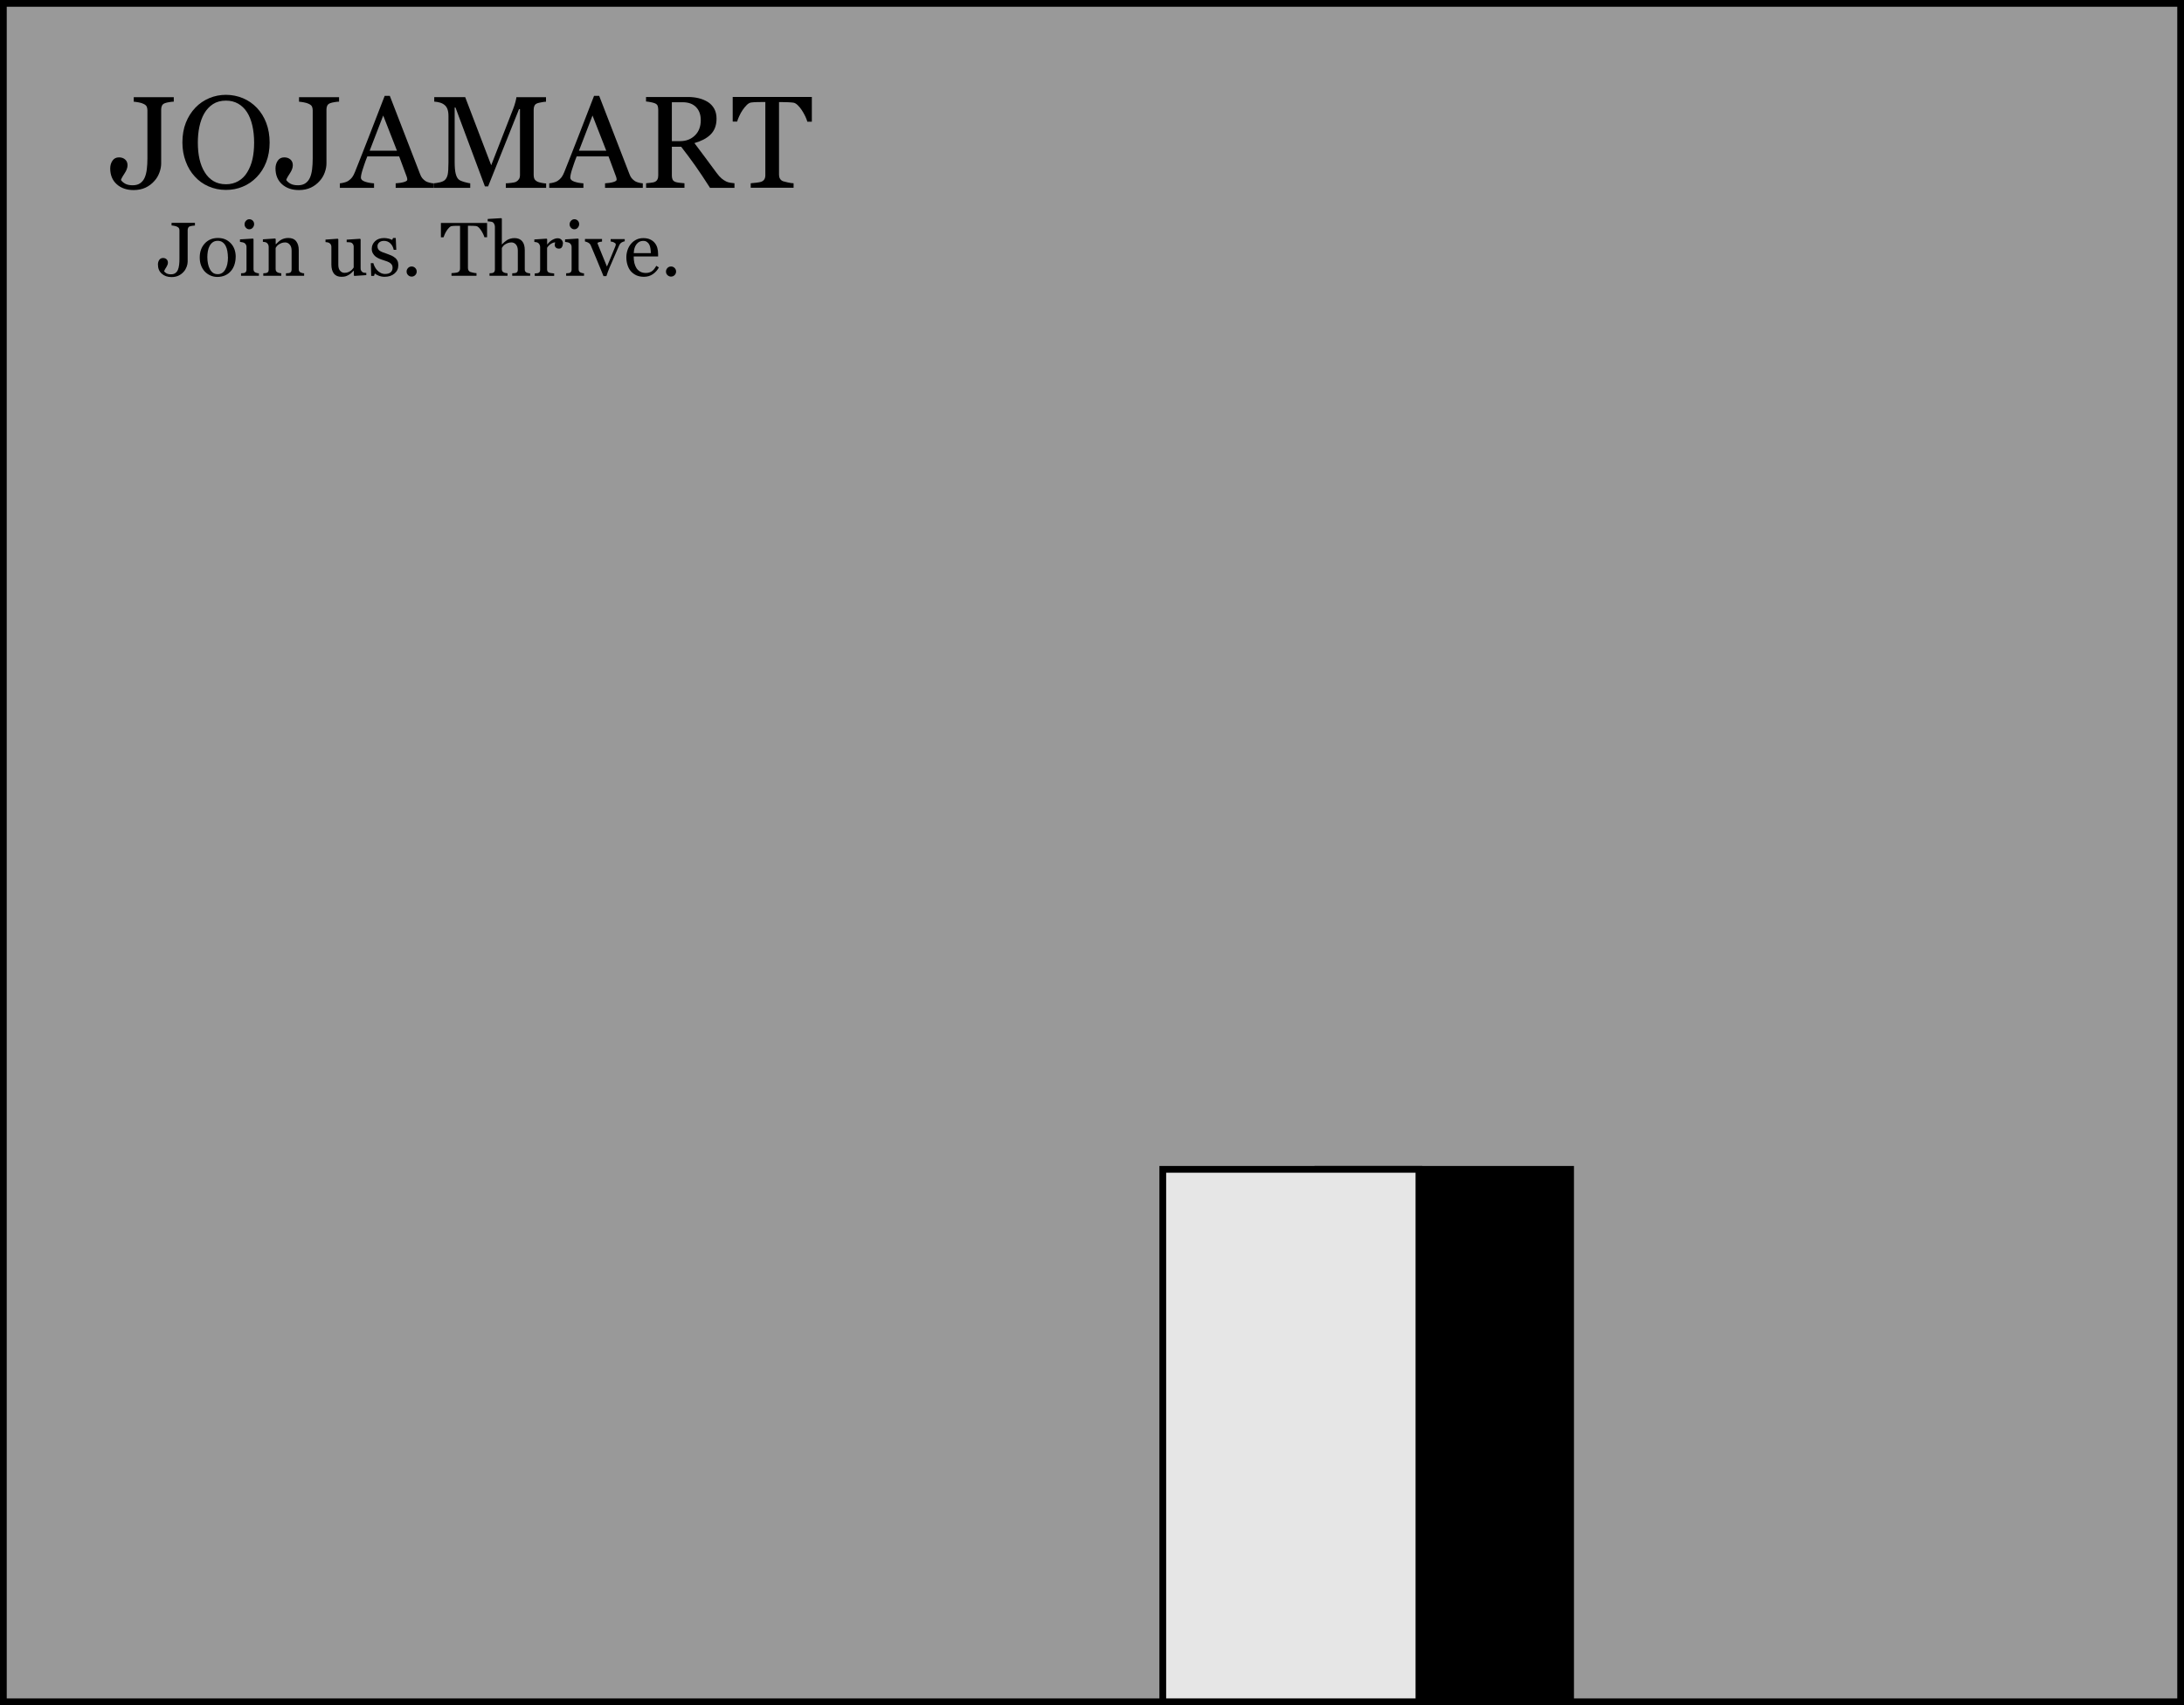 <?xml version="1.0" encoding="UTF-8"?>
<svg id="Layer_2" data-name="Layer 2" xmlns="http://www.w3.org/2000/svg" viewBox="0 0 324 253">
  <defs>
    <style>
      .cls-1 {
        fill: #000;
      }

      .cls-1, .cls-2, .cls-3 {
        stroke-width: 0px;
      }

      .cls-2 {
        fill: #e6e6e6;
      }

      .cls-3 {
        fill: #999;
      }
    </style>
  </defs>
  <g id="Layer_1-2" data-name="Layer 1">
    <g>
      <g>
        <rect class="cls-3" x=".5" y=".5" width="323" height="252"/>
        <path class="cls-1" d="M323,1v251H1V1h322M324,0H0v253h324V0h0Z"/>
      </g>
      <g>
        <path class="cls-1" d="M25.79,15.08c-.18,0-.4.03-.66.07s-.49.09-.67.16c-.21.08-.36.2-.44.38-.08.18-.11.37-.11.58v7.98c0,.42-.08.86-.25,1.33-.17.47-.41.89-.74,1.25-.37.43-.82.77-1.33,1.01s-1.11.36-1.77.36c-1.03,0-1.87-.29-2.51-.87-.64-.58-.96-1.36-.96-2.34,0-.43.11-.81.33-1.14s.54-.5.97-.5c.38,0,.68.11.92.32.23.21.35.49.35.84,0,.2-.04.4-.12.61-.08.2-.17.38-.28.54-.09.15-.2.32-.32.51-.12.2-.21.37-.26.53.13.21.34.39.62.55.28.16.66.24,1.13.24s.84-.11,1.13-.32.51-.49.66-.85c.14-.33.24-.73.3-1.21.06-.48.09-1.02.09-1.61v-7.13c0-.22-.04-.41-.11-.56-.07-.15-.22-.28-.45-.39-.2-.1-.44-.18-.74-.23-.29-.05-.54-.09-.73-.1v-.67h5.94v.67Z"/>
        <path class="cls-1" d="M38.11,16c.59.62,1.06,1.37,1.39,2.24s.5,1.85.5,2.91-.17,2.04-.51,2.91c-.34.87-.82,1.62-1.42,2.23-.59.61-1.27,1.08-2.05,1.4-.78.33-1.61.49-2.49.49-.94,0-1.8-.18-2.6-.53s-1.48-.84-2.04-1.47c-.57-.61-1.02-1.36-1.34-2.23-.33-.88-.49-1.81-.49-2.81,0-1.09.17-2.07.51-2.93.34-.86.81-1.6,1.41-2.23.59-.62,1.29-1.09,2.07-1.42.79-.33,1.61-.49,2.47-.49s1.73.17,2.52.5,1.47.81,2.05,1.41ZM36.69,25.54c.35-.58.61-1.23.77-1.95s.24-1.54.24-2.44-.09-1.77-.27-2.54c-.18-.77-.44-1.43-.79-1.97-.35-.54-.79-.96-1.31-1.26-.53-.3-1.13-.45-1.8-.45-.76,0-1.4.17-1.94.52-.53.35-.96.81-1.3,1.4-.32.56-.55,1.21-.71,1.95-.16.75-.23,1.53-.23,2.35,0,.91.08,1.73.25,2.47.17.73.42,1.39.78,1.95.34.56.77.99,1.29,1.3.52.31,1.14.47,1.86.47.68,0,1.29-.16,1.83-.47s.99-.76,1.33-1.33Z"/>
        <path class="cls-1" d="M50.31,15.08c-.18,0-.4.03-.66.07s-.49.09-.67.16c-.21.08-.36.2-.44.38-.08.18-.11.37-.11.58v7.98c0,.42-.08.86-.25,1.33-.17.47-.41.89-.74,1.25-.37.43-.82.77-1.33,1.01s-1.11.36-1.77.36c-1.03,0-1.87-.29-2.51-.87-.64-.58-.96-1.36-.96-2.34,0-.43.11-.81.33-1.14s.54-.5.97-.5c.38,0,.68.11.92.32.23.21.35.49.35.84,0,.2-.04.4-.12.61-.08.2-.17.38-.28.54-.09.15-.2.32-.32.51-.12.2-.21.37-.26.53.13.21.34.39.62.55.28.16.66.24,1.13.24s.84-.11,1.13-.32.51-.49.66-.85c.14-.33.24-.73.3-1.21.06-.48.09-1.02.09-1.61v-7.13c0-.22-.04-.41-.11-.56-.07-.15-.22-.28-.45-.39-.2-.1-.44-.18-.74-.23-.29-.05-.54-.09-.73-.1v-.67h5.94v.67Z"/>
        <path class="cls-1" d="M64.3,27.87h-5.6v-.67c.49-.03.9-.09,1.23-.19.33-.1.49-.21.49-.35,0-.06,0-.13-.02-.21-.01-.08-.03-.15-.06-.22l-1.12-3.02h-4.73c-.18.44-.32.83-.43,1.16-.11.33-.21.63-.3.91-.08.27-.14.49-.17.66-.03.17-.05.31-.05.42,0,.25.2.45.6.59s.85.22,1.35.25v.67h-5.07v-.67c.16-.01.37-.05.62-.11.25-.06.45-.14.61-.24.25-.17.45-.35.59-.54.14-.19.28-.44.41-.77.68-1.69,1.42-3.59,2.24-5.69.82-2.11,1.54-3.98,2.18-5.63h.76l4.49,11.61c.09.25.2.45.32.6s.29.3.5.45c.15.09.34.16.57.22.23.06.43.09.59.1v.67ZM58.89,22.36l-2.04-5.22-2.01,5.22h4.05Z"/>
        <path class="cls-1" d="M80.99,27.87h-5.95v-.67c.21,0,.49-.03.83-.07.34-.04.57-.09.7-.16.2-.12.34-.26.43-.41.09-.16.14-.35.14-.58v-9.79h-.14l-4.59,11.47h-.47l-4.37-11.71h-.12v8.04c0,.78.05,1.37.15,1.77.1.4.25.7.45.87.14.13.43.26.86.38s.72.18.85.19v.67h-5.44v-.67c.29-.02.58-.07.9-.14.31-.07.55-.17.73-.31.22-.18.37-.45.46-.82.08-.37.12-.98.12-1.84v-6.89c0-.4-.05-.72-.14-.98s-.23-.46-.41-.62c-.2-.17-.44-.3-.72-.38-.29-.08-.57-.13-.84-.14v-.67h4.59l3.86,10.11,3.29-8.45c.12-.31.22-.63.31-.97.09-.34.13-.56.14-.68h4.39v.67c-.18,0-.4.04-.68.09-.28.05-.48.1-.6.14-.21.08-.36.2-.44.38-.08.18-.11.37-.11.58v9.71c0,.22.04.41.11.56.08.15.22.28.44.4.11.06.32.12.61.18s.52.08.69.09v.67Z"/>
        <path class="cls-1" d="M95.36,27.87h-5.6v-.67c.49-.03.9-.09,1.23-.19.33-.1.49-.21.49-.35,0-.06,0-.13-.02-.21-.01-.08-.03-.15-.06-.22l-1.12-3.02h-4.73c-.18.44-.32.83-.43,1.16-.11.33-.21.63-.3.91-.08.27-.14.49-.17.66-.03.17-.05.31-.05.42,0,.25.2.45.6.59s.85.22,1.35.25v.67h-5.07v-.67c.16-.01.37-.05.62-.11.25-.06.45-.14.61-.24.25-.17.45-.35.59-.54.14-.19.28-.44.41-.77.68-1.69,1.42-3.59,2.24-5.69.82-2.11,1.54-3.98,2.18-5.63h.76l4.49,11.61c.09.25.2.45.32.6s.29.3.5.45c.15.09.34.16.57.22.23.06.43.09.59.1v.67ZM89.94,22.36l-2.04-5.22-2.01,5.22h4.05Z"/>
        <path class="cls-1" d="M108.96,27.87h-3.63c-.8-1.26-1.53-2.35-2.17-3.26-.65-.92-1.35-1.86-2.11-2.84h-1.38v4.27c0,.22.03.42.1.58.07.17.22.3.45.38.11.04.31.09.6.12.29.04.53.06.72.07v.67h-5.69v-.67c.15-.01.37-.03.66-.07.29-.03.49-.07.6-.12.19-.08.33-.2.41-.36.09-.16.13-.36.13-.61v-9.74c0-.22-.03-.42-.09-.59s-.21-.3-.45-.39c-.16-.06-.36-.11-.62-.16s-.47-.08-.65-.09v-.67h6.21c.57,0,1.1.06,1.6.18.5.12.95.31,1.36.56.39.25.71.58.94.99.23.41.35.9.35,1.48,0,.52-.08.98-.24,1.38-.16.4-.39.74-.7,1.03-.28.27-.63.51-1.02.71s-.84.37-1.32.51c.66.88,1.22,1.62,1.66,2.22.44.6.98,1.33,1.62,2.19.28.38.53.66.75.84.22.18.45.33.67.44.16.08.37.15.62.19.25.04.45.07.62.08v.67ZM103.96,17.83c0-.81-.23-1.46-.7-1.94-.47-.48-1.13-.72-1.98-.72h-1.61v5.77h1.24c.87,0,1.6-.28,2.18-.84s.87-1.32.87-2.28Z"/>
        <path class="cls-1" d="M120.43,18.06h-.66c-.06-.23-.16-.5-.31-.81-.15-.31-.32-.61-.5-.89-.19-.29-.4-.55-.62-.76-.23-.22-.44-.34-.65-.37-.2-.03-.44-.04-.74-.06s-.57-.02-.83-.02h-.55v10.77c0,.21.04.4.13.57.09.17.24.31.46.4.11.04.35.1.72.18.36.08.65.12.85.12v.67h-6.36v-.67c.18-.01.45-.04.81-.08.36-.04.62-.09.75-.14.21-.08.36-.2.46-.36.1-.16.15-.36.15-.62v-10.85h-.55c-.2,0-.44,0-.73.01-.29,0-.57.03-.83.06-.21.03-.43.15-.65.37-.22.22-.43.48-.62.76-.19.28-.36.59-.5.91-.15.32-.25.58-.3.79h-.66v-3.65h11.74v3.65Z"/>
      </g>
      <g>
        <path class="cls-1" d="M28.93,33.46c-.1,0-.23.02-.38.04s-.28.05-.39.09c-.13.04-.21.12-.25.22-.04.1-.07.22-.07.34v4.66c0,.24-.05.5-.15.77-.1.27-.24.52-.43.73-.22.25-.48.45-.78.59-.3.14-.65.21-1.03.21-.6,0-1.09-.17-1.46-.51-.38-.34-.56-.79-.56-1.36,0-.25.06-.47.19-.67.13-.19.32-.29.56-.29.22,0,.4.06.53.19.13.12.2.29.2.49,0,.12-.02.24-.07.35-.05.12-.1.22-.16.32-.06.08-.12.18-.19.3s-.12.22-.15.31c.08.12.2.23.36.32.17.09.38.14.66.14s.49-.06.66-.19c.17-.12.3-.29.38-.5.08-.19.14-.43.17-.71.04-.28.05-.59.05-.94v-4.16c0-.13-.02-.24-.06-.32-.04-.09-.13-.16-.26-.23-.11-.06-.26-.1-.43-.14s-.31-.05-.42-.06v-.39h3.47v.39Z"/>
        <path class="cls-1" d="M34.96,38.14c0,.38-.06.76-.18,1.13-.12.37-.3.69-.52.94-.25.3-.55.51-.89.66-.34.14-.71.22-1.13.22-.35,0-.68-.07-.99-.2-.31-.13-.59-.32-.84-.57-.24-.25-.43-.55-.57-.91-.14-.36-.21-.76-.21-1.2,0-.85.25-1.55.75-2.09.5-.54,1.15-.81,1.95-.81s1.4.26,1.89.77c.5.52.75,1.2.75,2.06ZM33.81,38.15c0-.28-.03-.57-.08-.88-.05-.31-.14-.57-.25-.78-.12-.23-.27-.41-.47-.55-.19-.14-.43-.21-.71-.21s-.53.07-.73.21c-.2.14-.36.33-.49.58-.12.23-.2.48-.25.77-.05.29-.07.57-.07.84,0,.35.03.68.09.98.06.3.15.57.28.81.12.24.28.42.47.56s.43.2.71.2c.46,0,.83-.22,1.1-.67.27-.45.41-1.06.41-1.85Z"/>
        <path class="cls-1" d="M38.39,40.92h-2.63v-.37c.08,0,.17-.01.26-.02.09,0,.17-.02.24-.04.1-.03.18-.09.23-.17s.08-.19.08-.32v-3.37c0-.12-.03-.23-.08-.32-.05-.1-.13-.18-.22-.25-.07-.04-.17-.08-.3-.11s-.25-.05-.37-.06v-.37l1.93-.12.08.08v4.45c0,.13.02.24.07.32s.13.15.23.19c.08.03.16.06.24.08.08.02.16.03.26.04v.37ZM37.7,33.24c0,.21-.07.39-.21.55-.14.16-.31.23-.51.23-.19,0-.35-.07-.49-.22-.14-.15-.21-.32-.21-.51,0-.2.07-.38.21-.53.14-.15.3-.23.49-.23.21,0,.38.07.52.21.13.14.2.31.2.5Z"/>
        <path class="cls-1" d="M45.09,40.92h-2.67v-.37c.08,0,.18-.01.28-.02.1,0,.19-.02.25-.04.1-.03.18-.09.23-.17.05-.08.08-.19.08-.32v-2.81c0-.39-.09-.69-.28-.9-.18-.21-.41-.32-.67-.32-.2,0-.38.03-.54.09-.16.06-.31.14-.43.22-.12.08-.22.18-.29.27s-.12.18-.16.24v3.14c0,.13.03.23.08.31s.13.14.23.19c.08.04.16.06.25.08.09.02.18.03.28.04v.37h-2.67v-.37c.08,0,.17-.01.26-.02.09,0,.17-.02.24-.04.1-.03.18-.09.23-.17s.07-.19.07-.32v-3.37c0-.12-.03-.24-.08-.35s-.13-.19-.22-.26c-.07-.04-.15-.08-.25-.1-.1-.02-.2-.03-.31-.04v-.37l1.82-.12.08.08v.77h.03c.09-.09.2-.19.33-.32s.26-.22.38-.3c.14-.09.3-.16.49-.22.19-.06.4-.09.64-.09.52,0,.91.16,1.17.49.25.33.38.76.38,1.3v2.84c0,.13.02.23.07.31.04.08.12.14.23.19.09.04.17.06.23.08s.15.03.27.03v.37Z"/>
        <path class="cls-1" d="M54.35,40.82l-1.78.12-.08-.08v-.69h-.03c-.09.09-.19.19-.3.3-.11.1-.24.2-.38.29-.17.1-.33.18-.48.23-.15.05-.37.08-.66.08-.48,0-.85-.16-1.1-.47-.25-.32-.38-.77-.38-1.37v-2.61c0-.13-.03-.24-.08-.33s-.12-.17-.22-.23c-.07-.04-.15-.08-.25-.1-.1-.02-.21-.03-.32-.04v-.37l1.82-.13.08.08v3.79c0,.4.09.69.27.89.18.2.39.3.64.3.2,0,.38-.03.54-.09.16-.06.29-.14.4-.22.1-.08.19-.16.26-.25.08-.09.13-.17.17-.24v-3.09c0-.12-.03-.23-.08-.32-.05-.09-.12-.17-.22-.24-.07-.04-.17-.07-.3-.08-.13,0-.28-.02-.44-.02v-.37l1.99-.13.08.08v4.33c0,.13.03.23.08.32s.12.16.22.23c.07.04.15.07.24.08.09.01.19.02.3.02v.37Z"/>
        <path class="cls-1" d="M58.62,38.25c.15.13.27.29.35.46.08.17.12.39.12.64,0,.51-.19.92-.57,1.24-.38.32-.87.48-1.47.48-.32,0-.61-.06-.88-.17-.27-.11-.46-.22-.57-.32l-.11.36h-.42l-.06-1.9h.38c.03.14.09.31.19.51.1.19.21.37.35.52.14.16.32.3.52.41.2.11.43.17.68.17.35,0,.63-.08.82-.24.19-.16.29-.39.29-.69,0-.16-.03-.29-.09-.4-.06-.11-.15-.21-.27-.3-.12-.08-.27-.16-.45-.23-.18-.07-.38-.14-.59-.2-.17-.05-.37-.12-.58-.21-.21-.09-.39-.2-.55-.32-.16-.13-.29-.29-.4-.48-.1-.19-.16-.41-.16-.66,0-.45.17-.83.5-1.14.33-.31.78-.46,1.33-.46.21,0,.43.03.66.08.22.06.4.12.54.2l.13-.29h.4l.08,1.76h-.38c-.08-.39-.24-.71-.5-.96-.26-.25-.57-.37-.94-.37-.3,0-.54.08-.71.23-.17.15-.26.34-.26.55,0,.17.03.3.09.42.06.11.14.2.26.28.11.07.25.14.42.21s.38.14.62.22c.24.08.47.17.69.27.22.1.39.22.53.34Z"/>
        <path class="cls-1" d="M61.82,40.29c0,.21-.08.38-.22.53-.15.15-.33.22-.53.22s-.38-.07-.53-.22c-.15-.15-.22-.32-.22-.53s.08-.38.22-.53.33-.22.53-.22.38.07.53.22.22.33.22.53Z"/>
        <path class="cls-1" d="M72.24,35.2h-.38c-.03-.13-.09-.29-.18-.47-.09-.18-.18-.35-.29-.52-.11-.17-.23-.32-.36-.45-.13-.13-.26-.2-.38-.22-.11-.01-.26-.03-.43-.03s-.33-.01-.48-.01h-.32v6.28c0,.12.03.23.08.33s.14.18.27.24c.07.03.21.06.42.11.21.04.38.07.5.07v.39h-3.71v-.39c.1,0,.26-.02.47-.04.21-.02.36-.05.44-.08.12-.05.21-.12.27-.21.06-.09.09-.21.09-.36v-6.33h-.32c-.11,0-.26,0-.43,0s-.33.02-.49.04c-.12.01-.25.09-.38.22-.13.13-.25.28-.36.45-.11.17-.21.34-.29.53-.08.19-.14.34-.18.46h-.39v-2.13h6.85v2.13Z"/>
        <path class="cls-1" d="M78.67,40.92h-2.68v-.37c.08,0,.18-.01.28-.02.1,0,.19-.02.25-.04.1-.03.18-.09.23-.17.05-.08.07-.19.07-.32v-2.81c0-.39-.09-.69-.27-.9-.18-.21-.41-.32-.67-.32-.19,0-.37.03-.54.09-.17.06-.31.14-.44.22-.13.09-.22.18-.29.28s-.12.17-.16.23v3.14c0,.13.02.23.07.31s.13.14.23.19c.08.04.17.06.25.08.09.02.18.03.29.04v.37h-2.67v-.37c.08,0,.17-.02.26-.02.09,0,.17-.02.23-.04.1-.03.18-.09.23-.17.05-.08.08-.19.08-.32v-6.36c0-.13-.03-.25-.09-.38-.06-.13-.13-.22-.22-.28-.07-.05-.18-.08-.35-.1-.17-.02-.3-.03-.41-.04v-.35l2.02-.12.08.08v3.81h.02c.12-.12.23-.23.33-.32.1-.09.23-.19.39-.3.14-.09.31-.16.5-.22.19-.06.4-.09.64-.09.49,0,.86.15,1.13.46s.39.75.39,1.33v2.84c0,.13.02.23.07.31.05.08.12.14.23.19.08.03.16.06.23.07.07.02.16.03.27.04v.37Z"/>
        <path class="cls-1" d="M83.5,36.17c0,.19-.05.36-.14.5-.09.15-.23.22-.43.22-.21,0-.36-.05-.47-.16-.11-.11-.16-.23-.16-.35,0-.08,0-.16.02-.22s.03-.13.04-.2c-.17,0-.38.07-.61.21s-.43.34-.59.6v3.18c0,.13.02.23.07.32s.13.14.24.18c.09.04.21.06.36.08.15.02.27.03.38.04v.37h-2.88v-.37c.08,0,.17-.01.26-.02.09,0,.17-.02.24-.04.1-.03.18-.09.23-.17s.07-.19.07-.32v-3.37c0-.11-.03-.23-.08-.34-.05-.11-.13-.2-.22-.27-.07-.04-.15-.08-.25-.1-.1-.02-.2-.03-.31-.04v-.37l1.82-.12.08.08v.77h.03c.23-.3.48-.53.76-.68.28-.15.54-.23.77-.23s.42.08.57.23c.15.15.22.35.22.61Z"/>
        <path class="cls-1" d="M86.62,40.92h-2.63v-.37c.08,0,.17-.01.26-.02.09,0,.17-.02.24-.04.1-.03.18-.09.23-.17s.08-.19.08-.32v-3.37c0-.12-.03-.23-.08-.32-.05-.1-.13-.18-.22-.25-.07-.04-.17-.08-.3-.11s-.25-.05-.37-.06v-.37l1.93-.12.08.08v4.45c0,.13.02.24.07.32s.13.15.23.19c.08.03.16.06.24.08.08.02.16.03.26.04v.37ZM85.92,33.24c0,.21-.07.39-.21.55-.14.16-.31.23-.51.23-.19,0-.35-.07-.49-.22-.14-.15-.21-.32-.21-.51,0-.2.07-.38.21-.53.14-.15.3-.23.49-.23.21,0,.38.07.52.21.13.14.2.31.2.5Z"/>
        <path class="cls-1" d="M92.68,35.8c-.17.03-.32.09-.47.18-.15.09-.28.25-.38.48-.22.49-.44,1.01-.67,1.55s-.47,1.1-.73,1.69c-.07.17-.15.37-.24.6s-.16.46-.23.67h-.43c-.35-.87-.67-1.66-.97-2.37-.29-.71-.6-1.45-.92-2.19-.07-.17-.19-.3-.36-.4-.17-.09-.33-.15-.5-.18v-.37h2.53v.39c-.11,0-.25.03-.42.07-.17.04-.25.1-.25.17,0,.01,0,.04.03.09.02.05.04.1.06.16.15.38.36.9.64,1.58.28.67.5,1.22.67,1.63.13-.32.3-.71.5-1.18s.42-1,.65-1.58c.04-.1.07-.19.11-.28.03-.09.05-.17.05-.26,0-.06-.03-.12-.09-.17s-.13-.09-.22-.13c-.08-.04-.17-.06-.25-.08s-.15-.03-.2-.04v-.35h2.09v.34Z"/>
        <path class="cls-1" d="M97.77,39.64c-.23.44-.54.78-.92,1.04s-.82.39-1.32.39c-.44,0-.82-.08-1.15-.23-.33-.16-.6-.37-.82-.63s-.37-.58-.48-.93c-.11-.35-.16-.73-.16-1.12,0-.35.06-.7.17-1.04s.28-.65.5-.92c.21-.26.47-.47.78-.63.31-.16.66-.24,1.05-.24s.74.06,1.02.19.51.3.69.52c.17.21.3.45.38.73.08.28.12.59.12.91v.37h-3.62c0,.36.03.68.1.98.07.29.18.55.32.77.14.21.33.38.56.51s.51.19.83.19.61-.08.85-.23.47-.43.69-.83l.39.24ZM96.55,37.56c0-.21-.02-.43-.05-.66s-.09-.43-.17-.59c-.08-.17-.2-.31-.35-.41-.15-.11-.34-.16-.57-.16-.39,0-.71.16-.97.48-.26.32-.4.77-.42,1.34h2.53Z"/>
        <path class="cls-1" d="M100.3,40.29c0,.21-.08.38-.22.53-.15.15-.33.22-.53.22s-.38-.07-.53-.22c-.15-.15-.22-.32-.22-.53s.08-.38.22-.53.33-.22.53-.22.38.07.53.22.22.33.22.53Z"/>
      </g>
      <g>
        <rect class="cls-1" x="195" y="173" width="38.5" height="80"/>
        <g>
          <rect class="cls-2" x="172.5" y="173.5" width="38" height="79"/>
          <path class="cls-1" d="M210,174v78h-37v-78h37M211,173h-39v80h39v-80h0Z"/>
        </g>
      </g>
    </g>
  </g>
</svg>